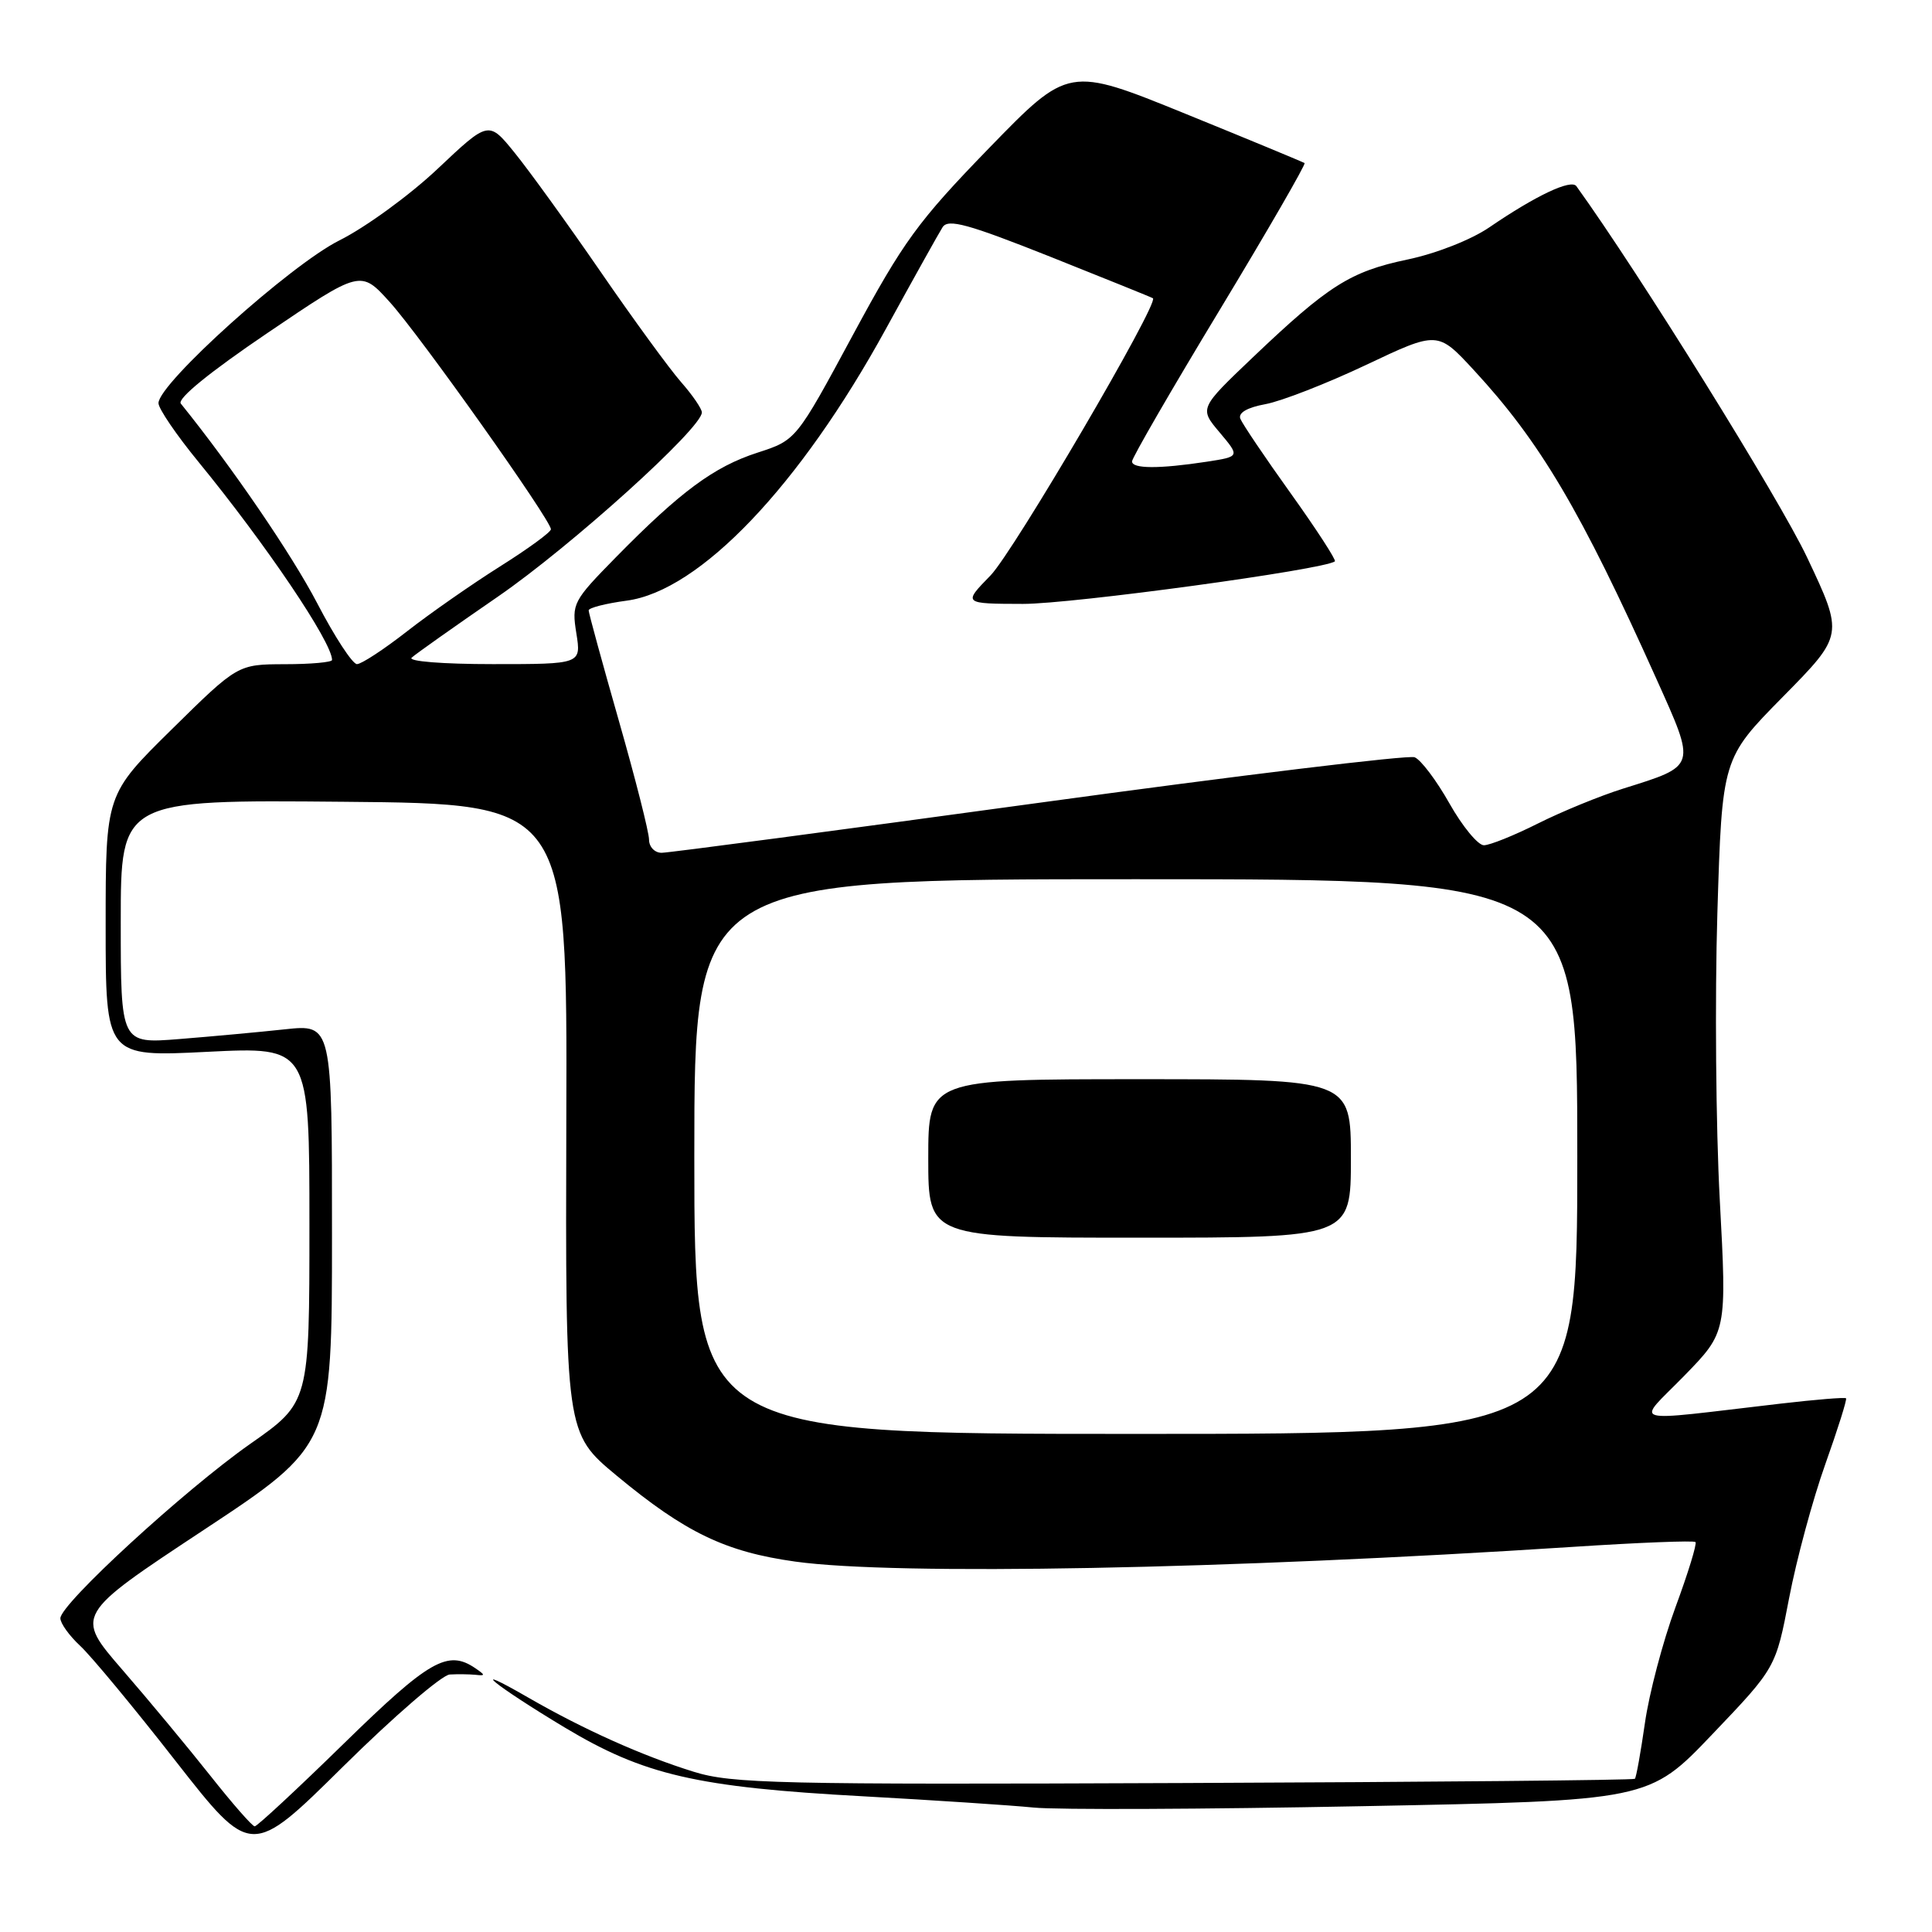<?xml version="1.0" encoding="UTF-8" standalone="no"?>
<!DOCTYPE svg PUBLIC "-//W3C//DTD SVG 1.1//EN" "http://www.w3.org/Graphics/SVG/1.1/DTD/svg11.dtd" >
<svg xmlns="http://www.w3.org/2000/svg" xmlns:xlink="http://www.w3.org/1999/xlink" version="1.1" viewBox="0 0 256 256">
 <g >
 <path fill="currentColor"
d=" M 59.59 221.88 C 60.64 221.82 62.17 221.84 63.00 221.92 C 64.33 222.07 64.33 221.97 63.00 221.06 C 59.34 218.55 56.90 219.95 45.59 231.00 C 39.40 237.05 34.07 242.00 33.75 242.00 C 33.43 242.00 30.77 238.96 27.84 235.25 C 24.90 231.54 19.67 225.24 16.21 221.25 C 9.93 214.00 9.93 214.00 26.96 202.75 C 43.99 191.50 43.99 191.50 43.99 163.61 C 44.00 135.72 44.00 135.72 37.75 136.39 C 34.31 136.76 28.01 137.34 23.75 137.68 C 16.00 138.30 16.00 138.30 16.00 122.13 C 16.00 105.97 16.00 105.97 45.58 106.24 C 75.17 106.50 75.17 106.50 75.04 148.20 C 74.92 189.89 74.92 189.89 81.71 195.53 C 90.80 203.07 96.12 205.63 105.38 206.92 C 118.72 208.78 162.52 207.95 208.39 204.97 C 217.12 204.40 224.45 204.11 224.66 204.33 C 224.88 204.54 223.68 208.44 222.00 212.99 C 220.33 217.53 218.51 224.43 217.96 228.32 C 217.40 232.20 216.81 235.52 216.63 235.70 C 216.45 235.88 189.58 236.13 156.91 236.26 C 103.04 236.48 96.98 236.34 91.93 234.77 C 85.15 232.67 77.34 229.17 70.00 224.94 C 61.55 220.06 65.43 223.25 74.79 228.88 C 85.33 235.21 92.30 236.82 114.40 238.02 C 123.80 238.54 133.96 239.21 136.96 239.51 C 139.96 239.82 159.53 239.74 180.46 239.33 C 218.50 238.60 218.50 238.60 226.90 229.79 C 235.30 220.99 235.30 220.99 237.07 211.74 C 238.04 206.66 240.20 198.68 241.86 194.02 C 243.52 189.36 244.76 185.42 244.61 185.28 C 244.47 185.13 240.56 185.45 235.92 185.99 C 215.16 188.40 216.77 188.86 223.16 182.31 C 228.82 176.50 228.82 176.50 227.88 159.00 C 227.36 149.38 227.22 132.28 227.56 121.00 C 228.19 100.50 228.19 100.50 236.25 92.32 C 244.31 84.14 244.31 84.14 239.43 73.82 C 235.76 66.08 217.24 36.27 208.88 24.67 C 208.18 23.70 203.49 25.92 197.32 30.14 C 194.93 31.77 190.28 33.60 186.49 34.39 C 178.93 35.98 176.03 37.81 166.03 47.33 C 158.91 54.11 158.91 54.11 161.61 57.30 C 164.30 60.50 164.30 60.50 159.90 61.18 C 153.60 62.14 150.00 62.13 150.00 61.14 C 150.00 60.67 155.22 51.64 161.61 41.08 C 167.99 30.52 173.05 21.76 172.86 21.61 C 172.66 21.47 165.55 18.52 157.04 15.06 C 141.59 8.78 141.59 8.78 131.04 19.64 C 121.60 29.37 119.72 31.96 113.00 44.41 C 105.50 58.32 105.50 58.32 100.37 59.98 C 94.60 61.85 90.19 65.11 81.61 73.84 C 75.91 79.65 75.74 79.97 76.37 83.92 C 77.02 88.00 77.02 88.00 65.31 88.00 C 58.66 88.00 54.01 87.63 54.55 87.14 C 55.07 86.66 60.22 83.02 66.00 79.04 C 75.68 72.37 93.00 56.73 93.00 54.65 C 93.00 54.16 91.76 52.35 90.24 50.62 C 88.72 48.89 83.92 42.31 79.57 35.99 C 75.22 29.67 70.10 22.59 68.20 20.25 C 64.75 15.99 64.75 15.99 58.01 22.35 C 54.31 25.85 48.43 30.13 44.96 31.86 C 38.47 35.11 21.00 50.82 21.00 53.42 C 21.00 54.15 23.38 57.64 26.28 61.18 C 35.23 72.11 44.00 85.10 44.00 87.45 C 44.00 87.75 41.19 88.01 37.75 88.01 C 31.50 88.03 31.50 88.03 22.75 96.65 C 14.00 105.27 14.00 105.27 14.00 122.66 C 14.00 140.05 14.00 140.05 27.50 139.37 C 41.00 138.70 41.00 138.70 41.00 162.26 C 41.00 185.83 41.00 185.83 33.16 191.32 C 24.46 197.42 8.00 212.54 8.00 214.43 C 8.00 215.10 9.18 216.74 10.62 218.08 C 12.06 219.41 17.75 226.27 23.25 233.32 C 33.27 246.13 33.27 246.13 45.47 234.07 C 52.19 227.43 58.54 221.95 59.59 221.88 Z  M 92.00 153.25 C 92.00 116.50 92.00 116.50 150.50 116.50 C 209.00 116.50 209.00 116.50 209.00 153.25 C 209.00 190.00 209.00 190.00 150.50 190.00 C 92.00 190.00 92.00 190.00 92.00 153.25 Z  M 179.00 153.50 C 179.00 143.00 179.00 143.00 151.00 143.00 C 123.00 143.00 123.00 143.00 123.00 153.50 C 123.00 164.00 123.00 164.00 151.00 164.00 C 179.00 164.00 179.00 164.00 179.00 153.50 Z  M 86.00 111.25 C 86.00 110.29 84.20 103.20 82.00 95.50 C 79.80 87.80 78.00 81.22 78.00 80.88 C 78.00 80.54 80.27 79.96 83.04 79.59 C 92.72 78.30 105.97 64.41 117.39 43.57 C 121.03 36.93 124.41 30.87 124.90 30.10 C 125.64 28.96 128.25 29.68 139.15 34.01 C 146.49 36.94 152.62 39.41 152.77 39.52 C 153.63 40.12 134.29 73.13 131.25 76.25 C 127.59 80.00 127.59 80.00 135.55 80.02 C 142.04 80.03 175.52 75.47 176.88 74.38 C 177.08 74.22 174.46 70.17 171.04 65.39 C 167.62 60.62 164.61 56.15 164.35 55.48 C 164.05 54.70 165.27 53.99 167.69 53.55 C 169.79 53.16 175.78 50.83 181.00 48.36 C 190.50 43.86 190.50 43.86 195.29 49.04 C 204.08 58.55 209.45 67.63 219.47 89.93 C 224.77 101.73 224.87 101.42 215.06 104.50 C 212.00 105.46 206.93 107.54 203.78 109.12 C 200.63 110.70 197.41 112.00 196.62 112.00 C 195.84 112.00 193.78 109.51 192.06 106.46 C 190.34 103.41 188.26 100.65 187.44 100.34 C 186.62 100.02 164.21 102.74 137.64 106.38 C 111.07 110.02 88.58 113.00 87.67 113.00 C 86.75 113.00 86.00 112.22 86.00 111.25 Z  M 42.02 79.91 C 38.66 73.47 30.78 61.93 23.96 53.48 C 23.44 52.84 27.81 49.29 35.46 44.11 C 47.79 35.76 47.79 35.76 51.64 40.02 C 55.64 44.44 73.00 68.92 73.00 70.13 C 73.00 70.51 69.96 72.73 66.25 75.06 C 62.54 77.40 57.00 81.26 53.94 83.65 C 50.88 86.04 47.89 88.00 47.30 88.00 C 46.71 88.00 44.33 84.36 42.02 79.91 Z "/>
</g>
</svg>